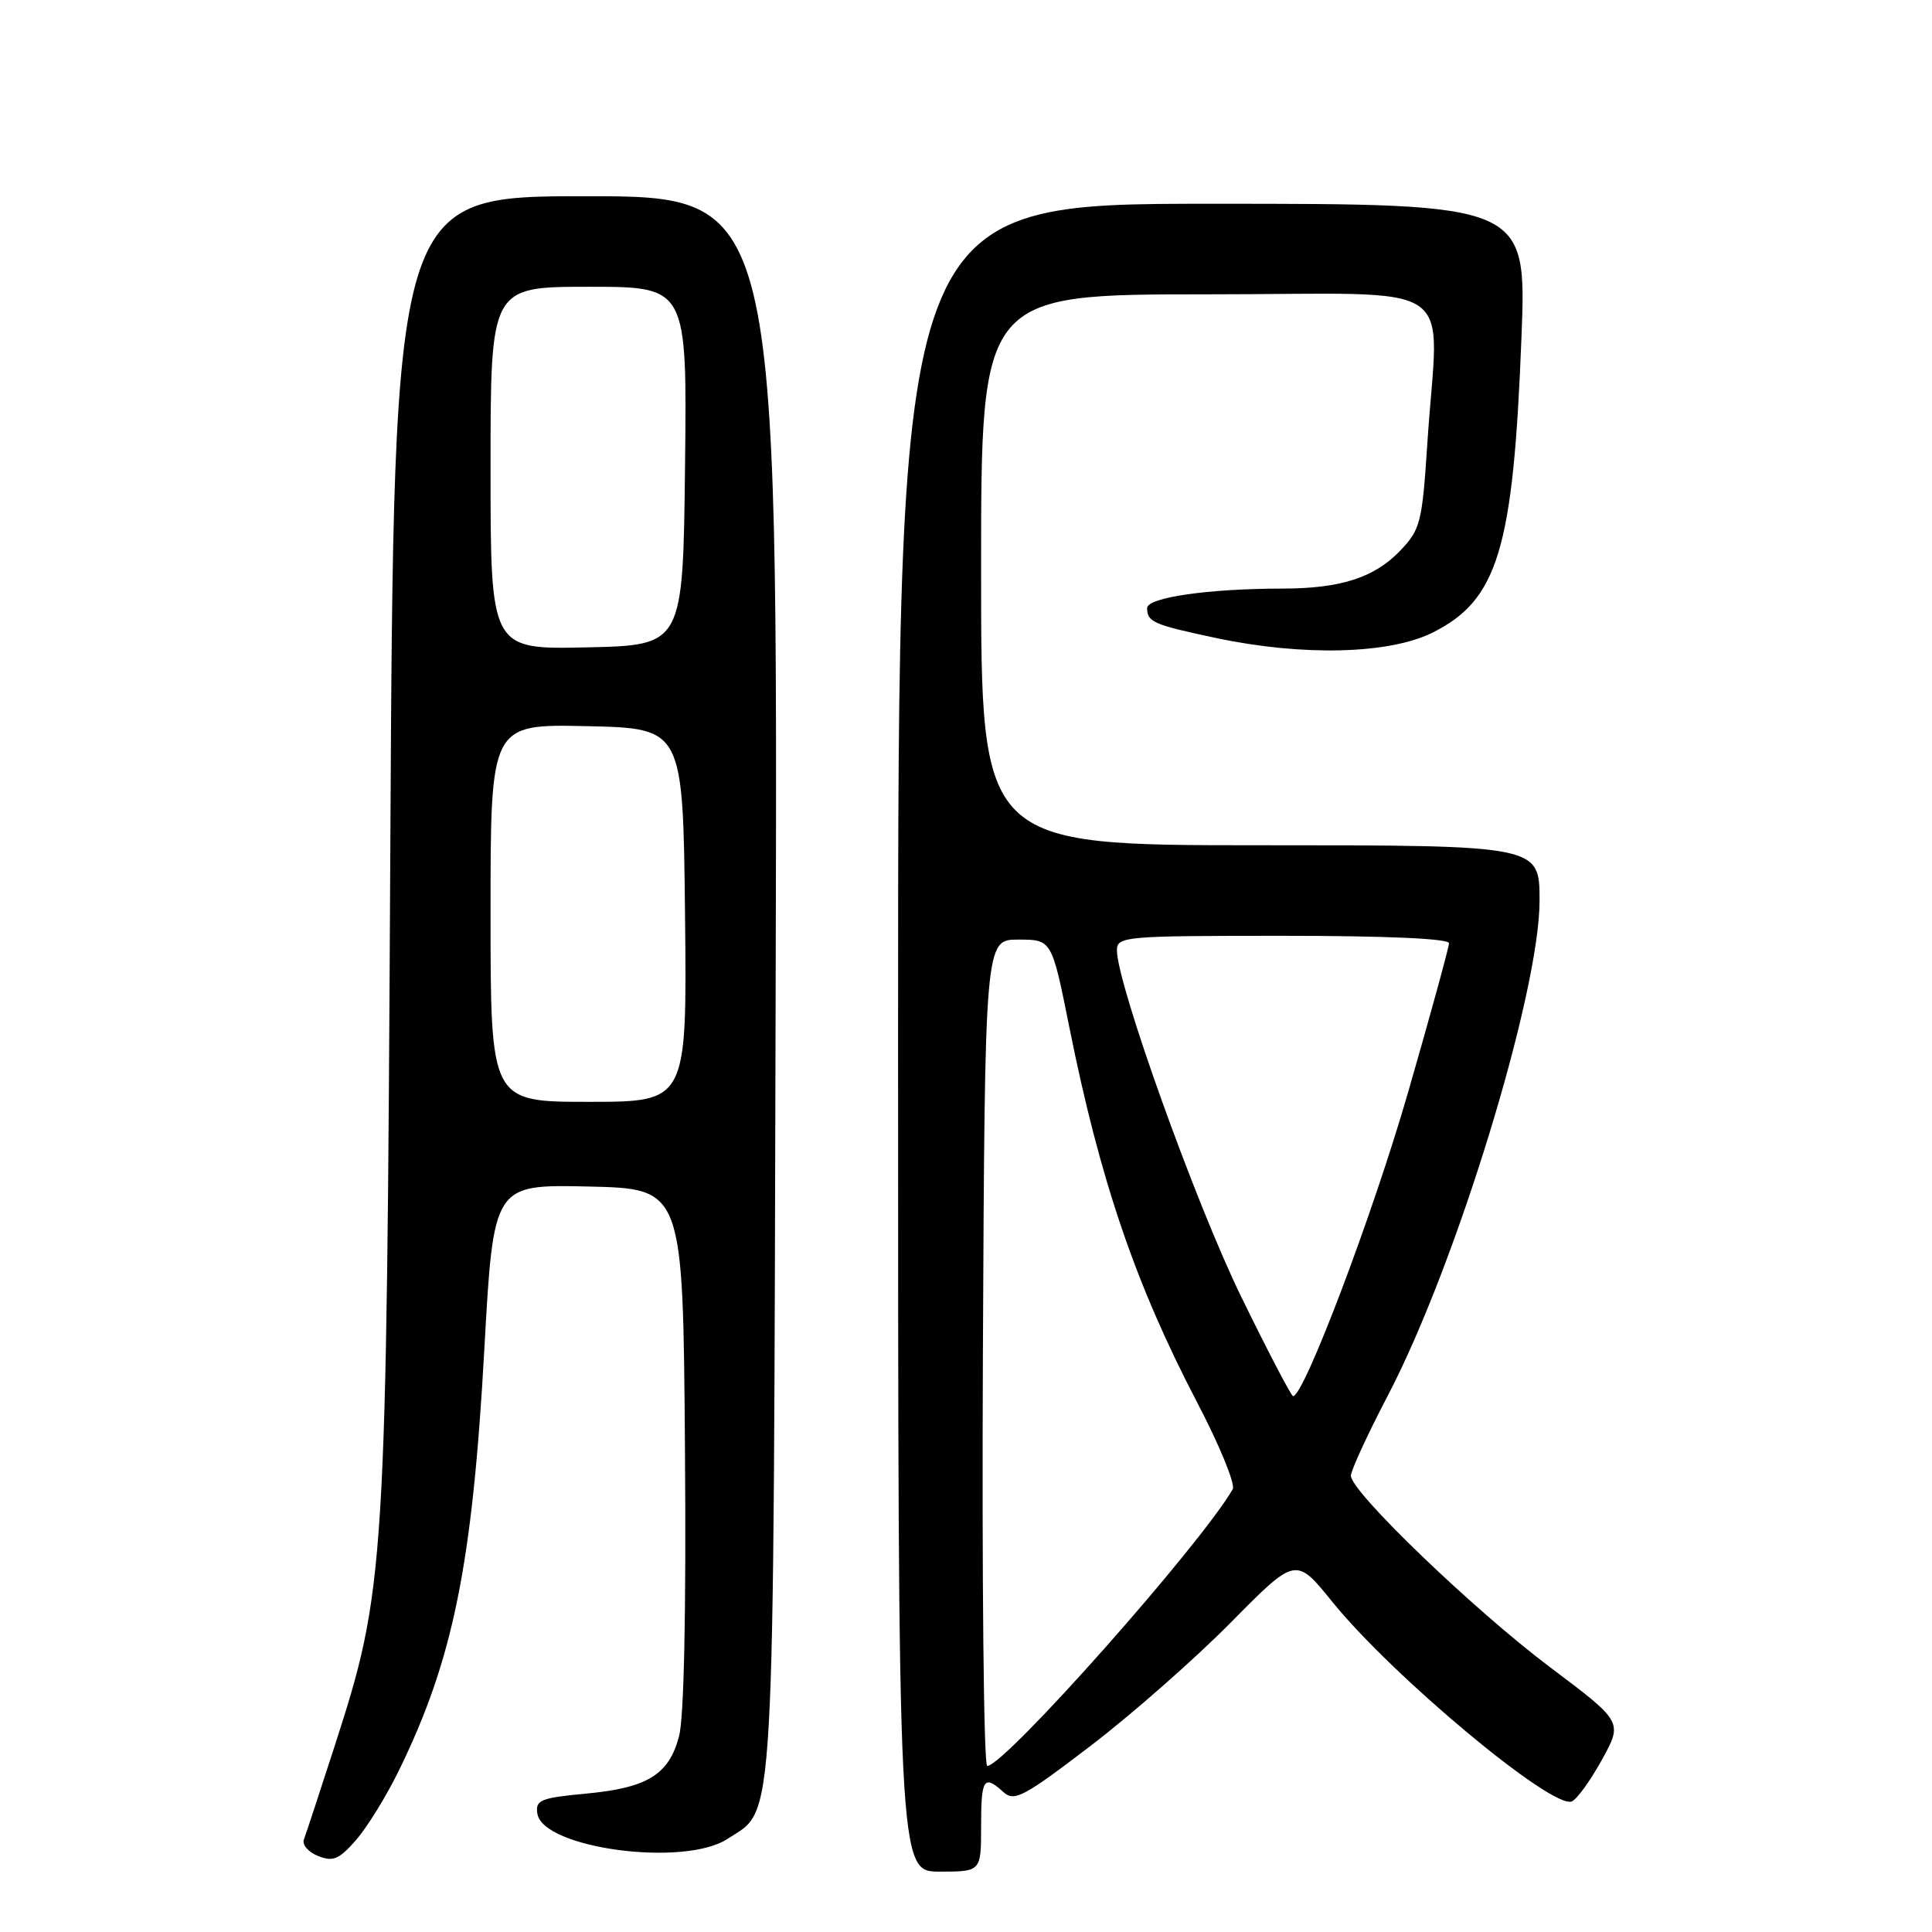 <?xml version="1.0" encoding="UTF-8" standalone="no"?>
<!DOCTYPE svg PUBLIC "-//W3C//DTD SVG 1.1//EN" "http://www.w3.org/Graphics/SVG/1.1/DTD/svg11.dtd" >
<svg xmlns="http://www.w3.org/2000/svg" xmlns:xlink="http://www.w3.org/1999/xlink" version="1.1" viewBox="0 0 256 256">
 <g >
 <path fill="currentColor"
d=" M 130.00 242.00 C 130.00 235.66 130.36 235.11 132.96 237.46 C 134.40 238.77 135.64 238.11 144.54 231.31 C 150.02 227.12 158.37 219.77 163.10 214.98 C 171.70 206.27 171.70 206.27 176.53 212.24 C 184.55 222.15 205.67 239.76 208.27 238.70 C 208.95 238.42 210.74 235.94 212.26 233.18 C 215.03 228.16 215.03 228.16 205.41 220.93 C 195.26 213.30 179.00 197.67 179.00 195.54 C 179.00 194.85 181.21 190.06 183.91 184.89 C 192.95 167.60 204.00 131.55 204.00 119.33 C 204.00 112.00 204.00 112.00 167.00 112.00 C 130.00 112.00 130.00 112.00 130.00 75.50 C 130.00 39.00 130.00 39.00 160.00 39.00 C 194.27 39.00 190.58 36.50 189.13 58.74 C 188.44 69.30 188.22 70.16 185.50 73.00 C 182.10 76.55 177.61 77.99 169.90 77.99 C 160.09 78.00 152.00 79.17 152.00 80.58 C 152.00 82.42 152.85 82.78 161.14 84.54 C 172.58 86.97 184.05 86.69 189.79 83.84 C 198.48 79.52 200.52 72.78 201.60 44.75 C 202.29 27.00 202.29 27.00 160.64 27.00 C 119.00 27.00 119.00 27.00 119.00 137.50 C 119.00 248.00 119.00 248.00 124.50 248.00 C 130.00 248.00 130.00 248.00 130.00 242.00 Z  M 52.84 234.63 C 60.05 219.91 62.60 207.32 64.18 178.72 C 65.39 156.94 65.39 156.94 77.94 157.22 C 90.50 157.50 90.50 157.50 90.76 191.84 C 90.93 213.59 90.64 227.62 89.97 230.10 C 88.61 235.18 85.77 236.91 77.59 237.67 C 71.63 238.23 70.93 238.52 71.20 240.30 C 71.89 244.92 90.64 247.43 96.38 243.67 C 102.79 239.47 102.47 245.11 102.78 130.25 C 103.06 26.00 103.06 26.00 77.62 26.00 C 52.18 26.00 52.18 26.00 51.72 112.25 C 51.21 208.45 51.09 210.48 44.30 231.49 C 42.34 237.55 40.53 243.06 40.27 243.74 C 40.00 244.43 40.85 245.41 42.15 245.93 C 44.13 246.72 44.92 246.39 47.17 243.82 C 48.64 242.14 51.19 238.01 52.84 234.63 Z  M 130.24 179.25 C 130.50 124.50 130.50 124.50 134.93 124.50 C 139.36 124.50 139.36 124.50 141.67 136.00 C 145.74 156.34 150.44 170.15 158.63 185.83 C 161.60 191.51 163.72 196.68 163.34 197.33 C 159.04 204.77 133.11 234.00 130.81 234.00 C 130.35 234.00 130.10 209.36 130.24 179.25 Z  M 164.43 171.75 C 158.44 159.47 148.00 130.37 148.00 125.93 C 148.00 124.08 148.93 124.00 170.00 124.00 C 183.64 124.00 192.00 124.37 192.00 124.98 C 192.00 125.51 189.54 134.47 186.54 144.87 C 181.89 160.97 172.79 185.00 171.34 185.00 C 171.10 185.00 167.99 179.04 164.43 171.75 Z  M 65.00 120.97 C 65.00 95.94 65.00 95.94 77.75 96.22 C 90.50 96.50 90.50 96.50 90.77 121.25 C 91.03 146.00 91.03 146.00 78.02 146.00 C 65.00 146.00 65.00 146.00 65.00 120.97 Z  M 65.00 62.03 C 65.00 38.00 65.00 38.00 78.02 38.00 C 91.04 38.00 91.04 38.00 90.77 61.75 C 90.50 85.50 90.50 85.50 77.75 85.78 C 65.00 86.06 65.00 86.06 65.00 62.03 Z "/>
</g>
</svg>